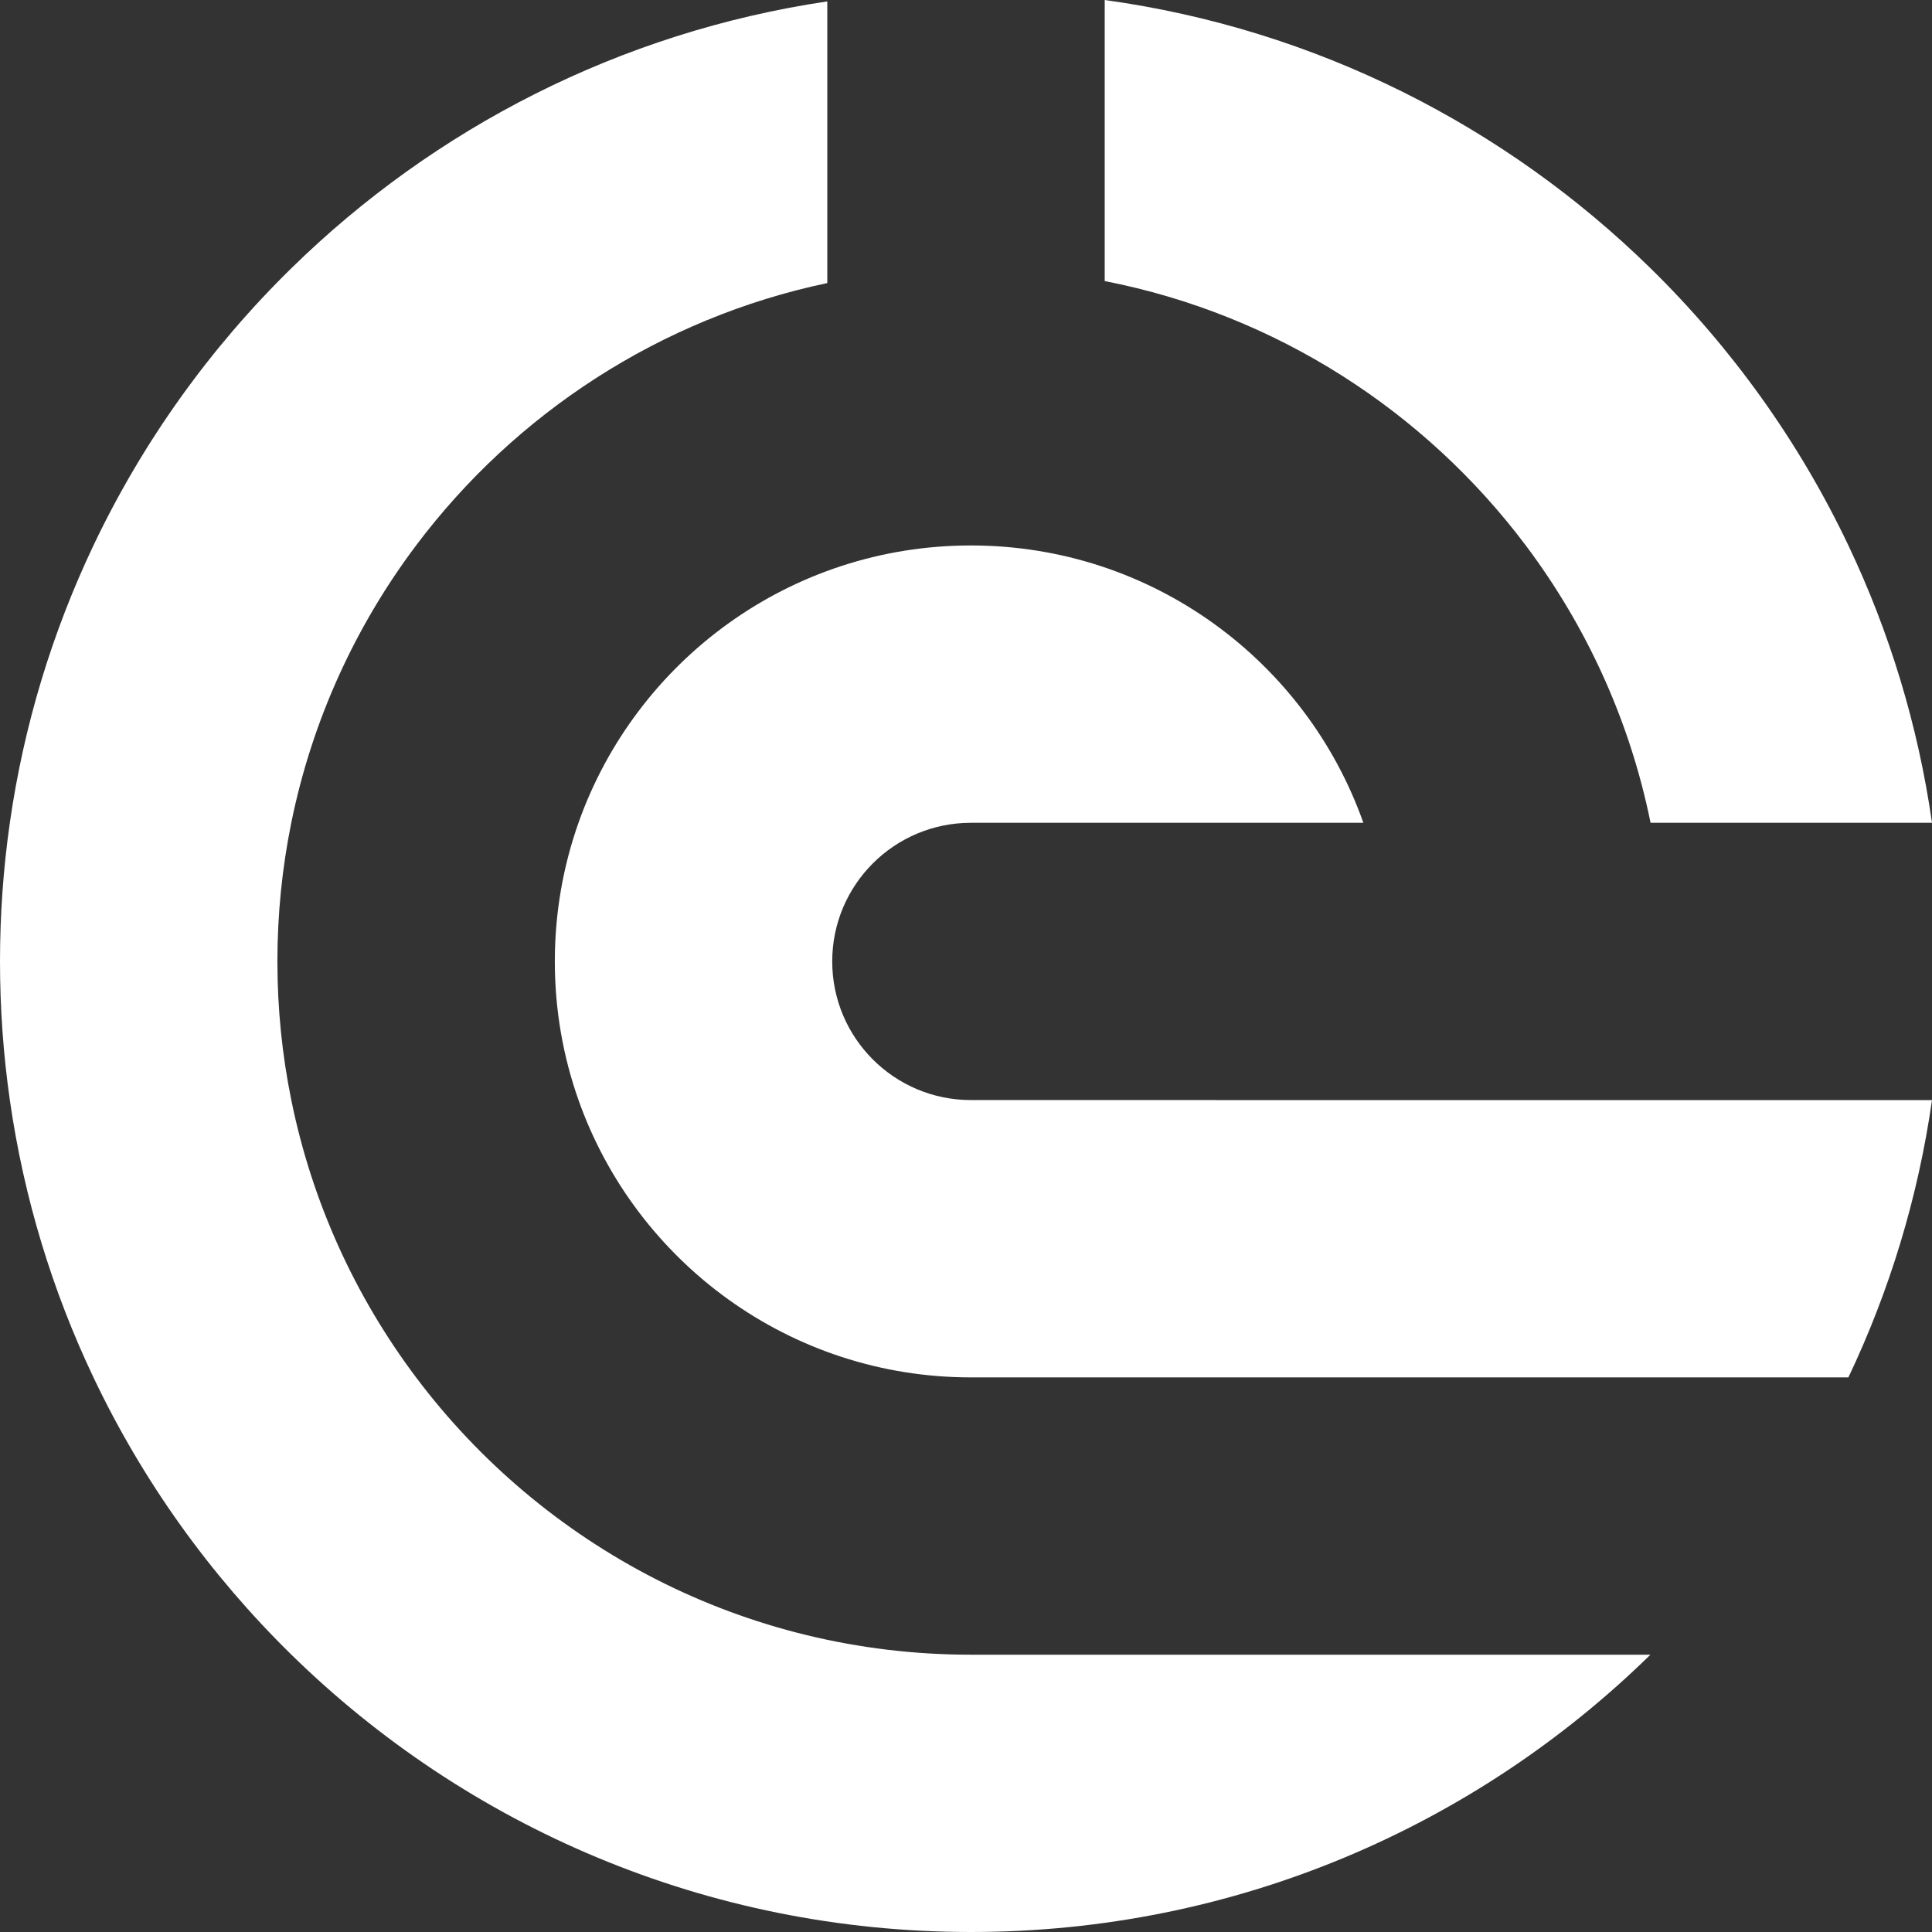 <?xml version="1.0" encoding="UTF-8"?>
<svg width="153px" height="153px" viewBox="0 0 153 153" version="1.1" xmlns="http://www.w3.org/2000/svg" xmlns:xlink="http://www.w3.org/1999/xlink">
    <rect x="0" y="0" width="153" height="153" fill="#333333" stroke="none"/>
    <!-- Generator: Sketch 59.1 (86144) - https://sketch.com -->
    <title>Fill 1</title>
    <desc>Created with Sketch.</desc>
    <g id="页面-1" stroke="none" stroke-width="1" fill="none" fill-rule="evenodd">
        <g id="画板备份" transform="translate(-1156, -1279)" fill="#FFFFFF">
            <path d="M1232.889,1322.196 C1218.543,1322.196 1206.336,1331.364 1201.812,1344.159 C1200.598,1347.592 1199.938,1351.289 1199.938,1355.138 C1199.938,1358.989 1200.598,1362.684 1201.814,1366.119 C1206.337,1378.913 1218.543,1388.079 1232.889,1388.079 L1276.831,1388.079 L1302.379,1388.079 C1305.623,1381.254 1307.891,1373.873 1309,1366.119 L1286.712,1366.119 L1263.967,1366.119 L1232.889,1366.117 C1226.823,1366.117 1221.906,1361.202 1221.906,1355.138 C1221.906,1349.074 1226.823,1344.159 1232.889,1344.159 L1263.968,1344.159 C1259.445,1331.364 1247.238,1322.196 1232.889,1322.196 L1232.889,1322.196 Z M1232.889,1410.04 C1214.922,1410.04 1198.969,1401.414 1188.949,1388.079 C1184.151,1381.696 1180.716,1374.233 1179.069,1366.119 C1178.347,1362.571 1177.968,1358.899 1177.968,1355.138 C1177.968,1351.378 1178.347,1347.705 1179.067,1344.159 C1180.714,1336.045 1184.151,1328.582 1188.949,1322.196 C1196.794,1311.756 1208.277,1304.203 1221.515,1301.416 L1221.515,1279.112 C1205.107,1281.544 1190.389,1289.158 1179.079,1300.237 C1172.643,1306.54 1167.312,1313.967 1163.401,1322.196 C1160.156,1329.024 1157.889,1336.405 1156.779,1344.159 C1156.266,1347.745 1156,1351.41 1156,1355.138 C1156,1358.866 1156.266,1362.533 1156.779,1366.119 C1157.889,1373.873 1160.156,1381.254 1163.401,1388.079 C1167.312,1396.31 1172.644,1403.737 1179.079,1410.04 C1192.948,1423.625 1211.94,1432 1232.889,1432 C1253.839,1432 1272.833,1423.625 1286.7,1410.04 L1232.889,1410.04 Z M1243.485,1301.258 C1257.053,1303.909 1268.833,1311.552 1276.831,1322.196 C1281.628,1328.582 1285.066,1336.045 1286.712,1344.159 L1309,1344.159 C1307.891,1336.405 1305.625,1329.024 1302.379,1322.196 C1298.469,1313.967 1293.137,1306.54 1286.701,1300.237 C1275.213,1288.983 1260.208,1281.304 1243.485,1279 L1243.485,1301.258 Z" id="Fill-1"></path>
        </g>
    </g>
</svg>